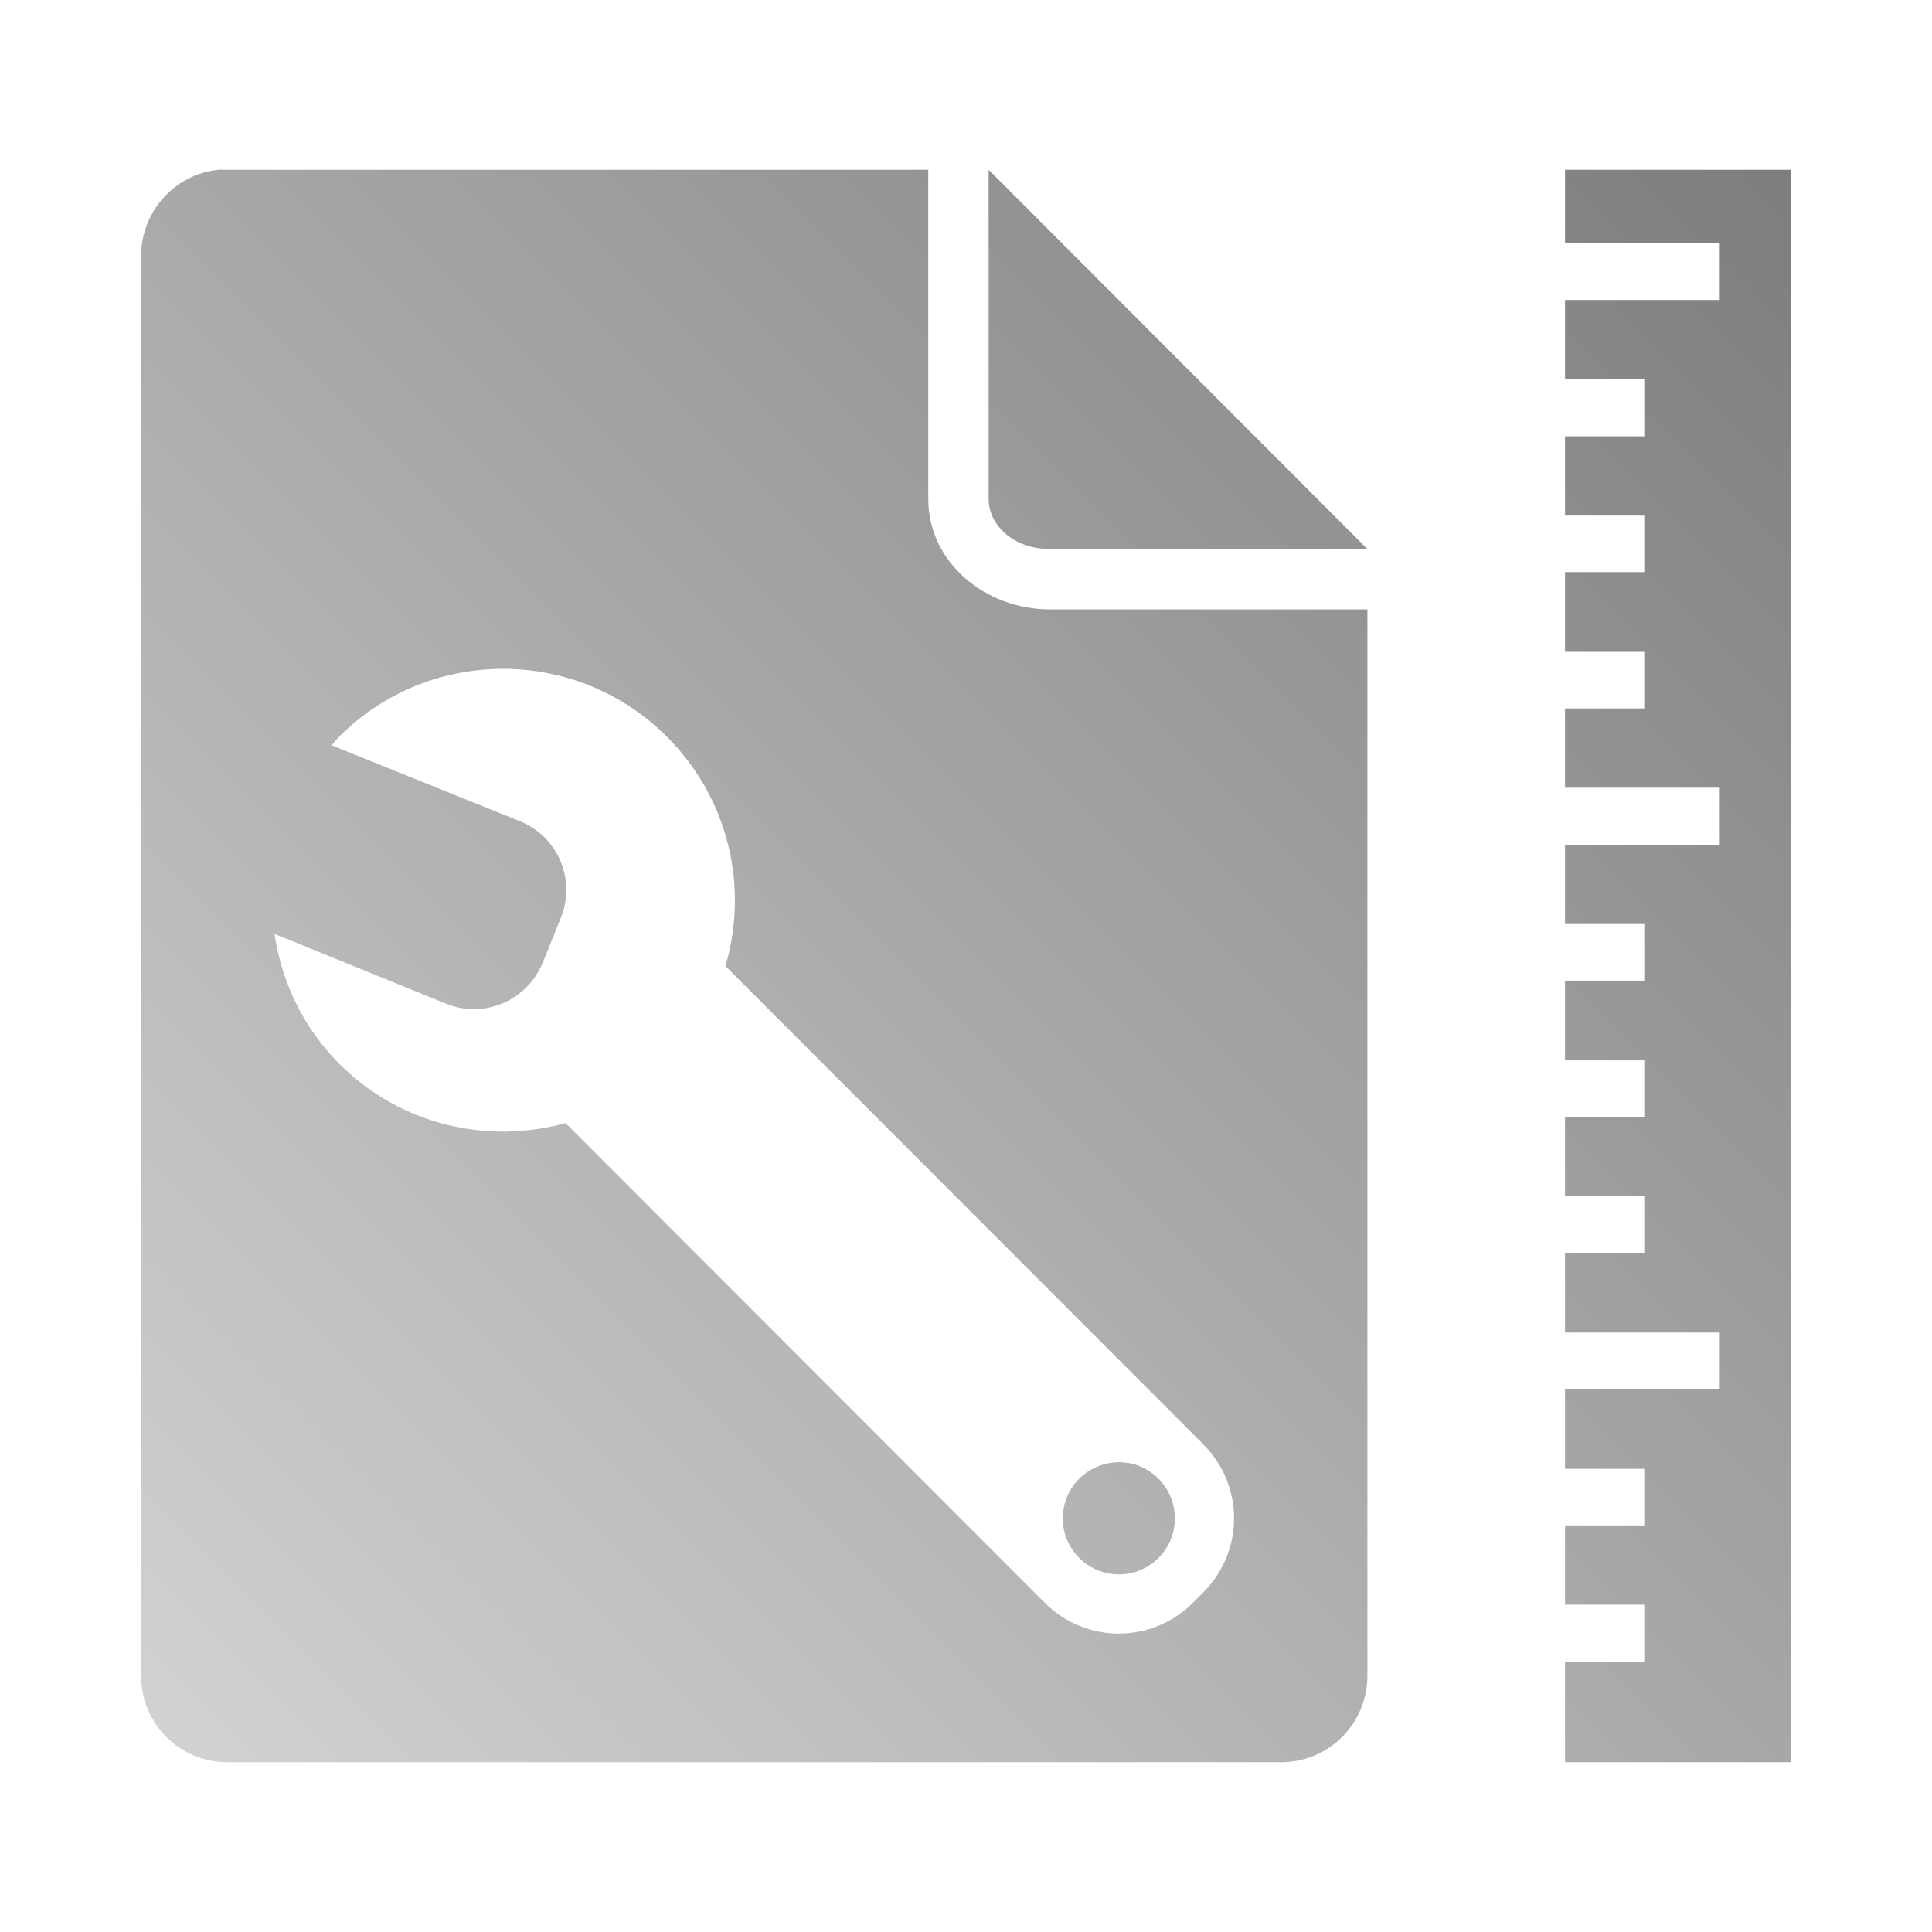 <?xml version="1.0" encoding="UTF-8" standalone="no"?>
<svg xmlns:dc="http://purl.org/dc/elements/1.1/"
     xmlns:cc="http://creativecommons.org/ns#"
     xmlns:rdf="http://www.w3.org/1999/02/22-rdf-syntax-ns#"
     xmlns:svg="http://www.w3.org/2000/svg"
     xmlns="http://www.w3.org/2000/svg"
     xmlns:xlink="http://www.w3.org/1999/xlink"
     width="128" height="128" version="1.1">
    <title>Document Print Setup Icon</title>
    <desc>This icon is a part of Clarity icon theme for gtk</desc>
    <defs>
        <linearGradient x1="0" y1="128" x2="128" y2="0" id="gradient" gradientUnits="userSpaceOnUse">
            <stop id="start" style="stop-color:#dbdbdb;stop-opacity:1" offset="0" />
            <stop id="stop" style="stop-color:#757575;stop-opacity:1" offset="1" />
        </linearGradient>
    </defs>
    <path d="M 14.469 11.25 C 11.567 11.544 9.344 14.015 9.344 17 L 9.344 111 C 9.344 114.184 11.879 116.75 15.062 116.75 L 84.875 116.75 C 88.059 116.75 90.594 114.184 90.594 111 L 90.594 40.375 L 69.562 40.375 C 65.256 40.375 61.5 37.234 61.5 33.062 L 61.5 11.25 L 15.062 11.25 C 14.864 11.25 14.662 11.23 14.469 11.25 z M 65.5 11.25 L 65.5 33.062 C 65.5 34.777 67.132 36.375 69.562 36.375 L 90.594 36.375 L 65.5 11.25 z M 103.688 11.25 L 103.688 16.125 L 113.938 16.125 L 113.938 19.875 L 103.688 19.875 L 103.688 25.125 L 108.938 25.125 L 108.938 28.906 L 103.688 28.906 L 103.688 34.156 L 108.938 34.156 L 108.938 37.906 L 103.688 37.906 L 103.688 43.188 L 108.938 43.188 L 108.938 46.938 L 103.688 46.938 L 103.688 52.188 L 113.938 52.188 L 113.938 55.969 L 103.688 55.969 L 103.688 61.219 L 108.938 61.219 L 108.938 64.969 L 103.688 64.969 L 103.688 70.25 L 108.938 70.25 L 108.938 74 L 103.688 74 L 103.688 79.25 L 108.938 79.25 L 108.938 83.031 L 103.688 83.031 L 103.688 88.281 L 113.938 88.281 L 113.938 92.031 L 103.688 92.031 L 103.688 97.312 L 108.938 97.312 L 108.938 101.062 L 103.688 101.062 L 103.688 106.312 L 108.938 106.312 L 108.938 110.094 L 103.688 110.094 L 103.688 116.75 L 118.656 116.75 L 118.656 11.25 L 103.688 11.25 z M 33.344 44.312 C 37.27 44.315 41.194 45.819 44.188 48.812 C 48.304 52.929 49.606 58.784 48.062 64 L 79.719 95.688 C 82.44 98.409 82.44 102.779 79.719 105.5 L 79.031 106.188 C 76.31 108.909 71.94 108.909 69.219 106.188 L 37.469 74.406 C 32.318 75.833 26.549 74.549 22.5 70.5 C 20.076 68.076 18.651 65.026 18.188 61.875 L 29.562 66.5 C 32.096 67.523 34.946 66.284 35.969 63.75 L 37.156 60.812 C 38.179 58.279 36.971 55.429 34.438 54.406 L 21.969 49.375 C 22.141 49.185 22.317 48.965 22.5 48.781 C 25.494 45.787 29.418 44.31 33.344 44.312 z M 74.156 96.875 C 73.206 96.875 72.225 97.244 71.5 97.969 C 70.05 99.419 70.05 101.769 71.5 103.219 C 72.95 104.669 75.3 104.669 76.75 103.219 C 78.2 101.769 78.2 99.419 76.75 97.969 C 76.025 97.244 75.106 96.875 74.156 96.875 z " style="fill:url(#gradient);fill-opacity:1;stroke:none" />
</svg>